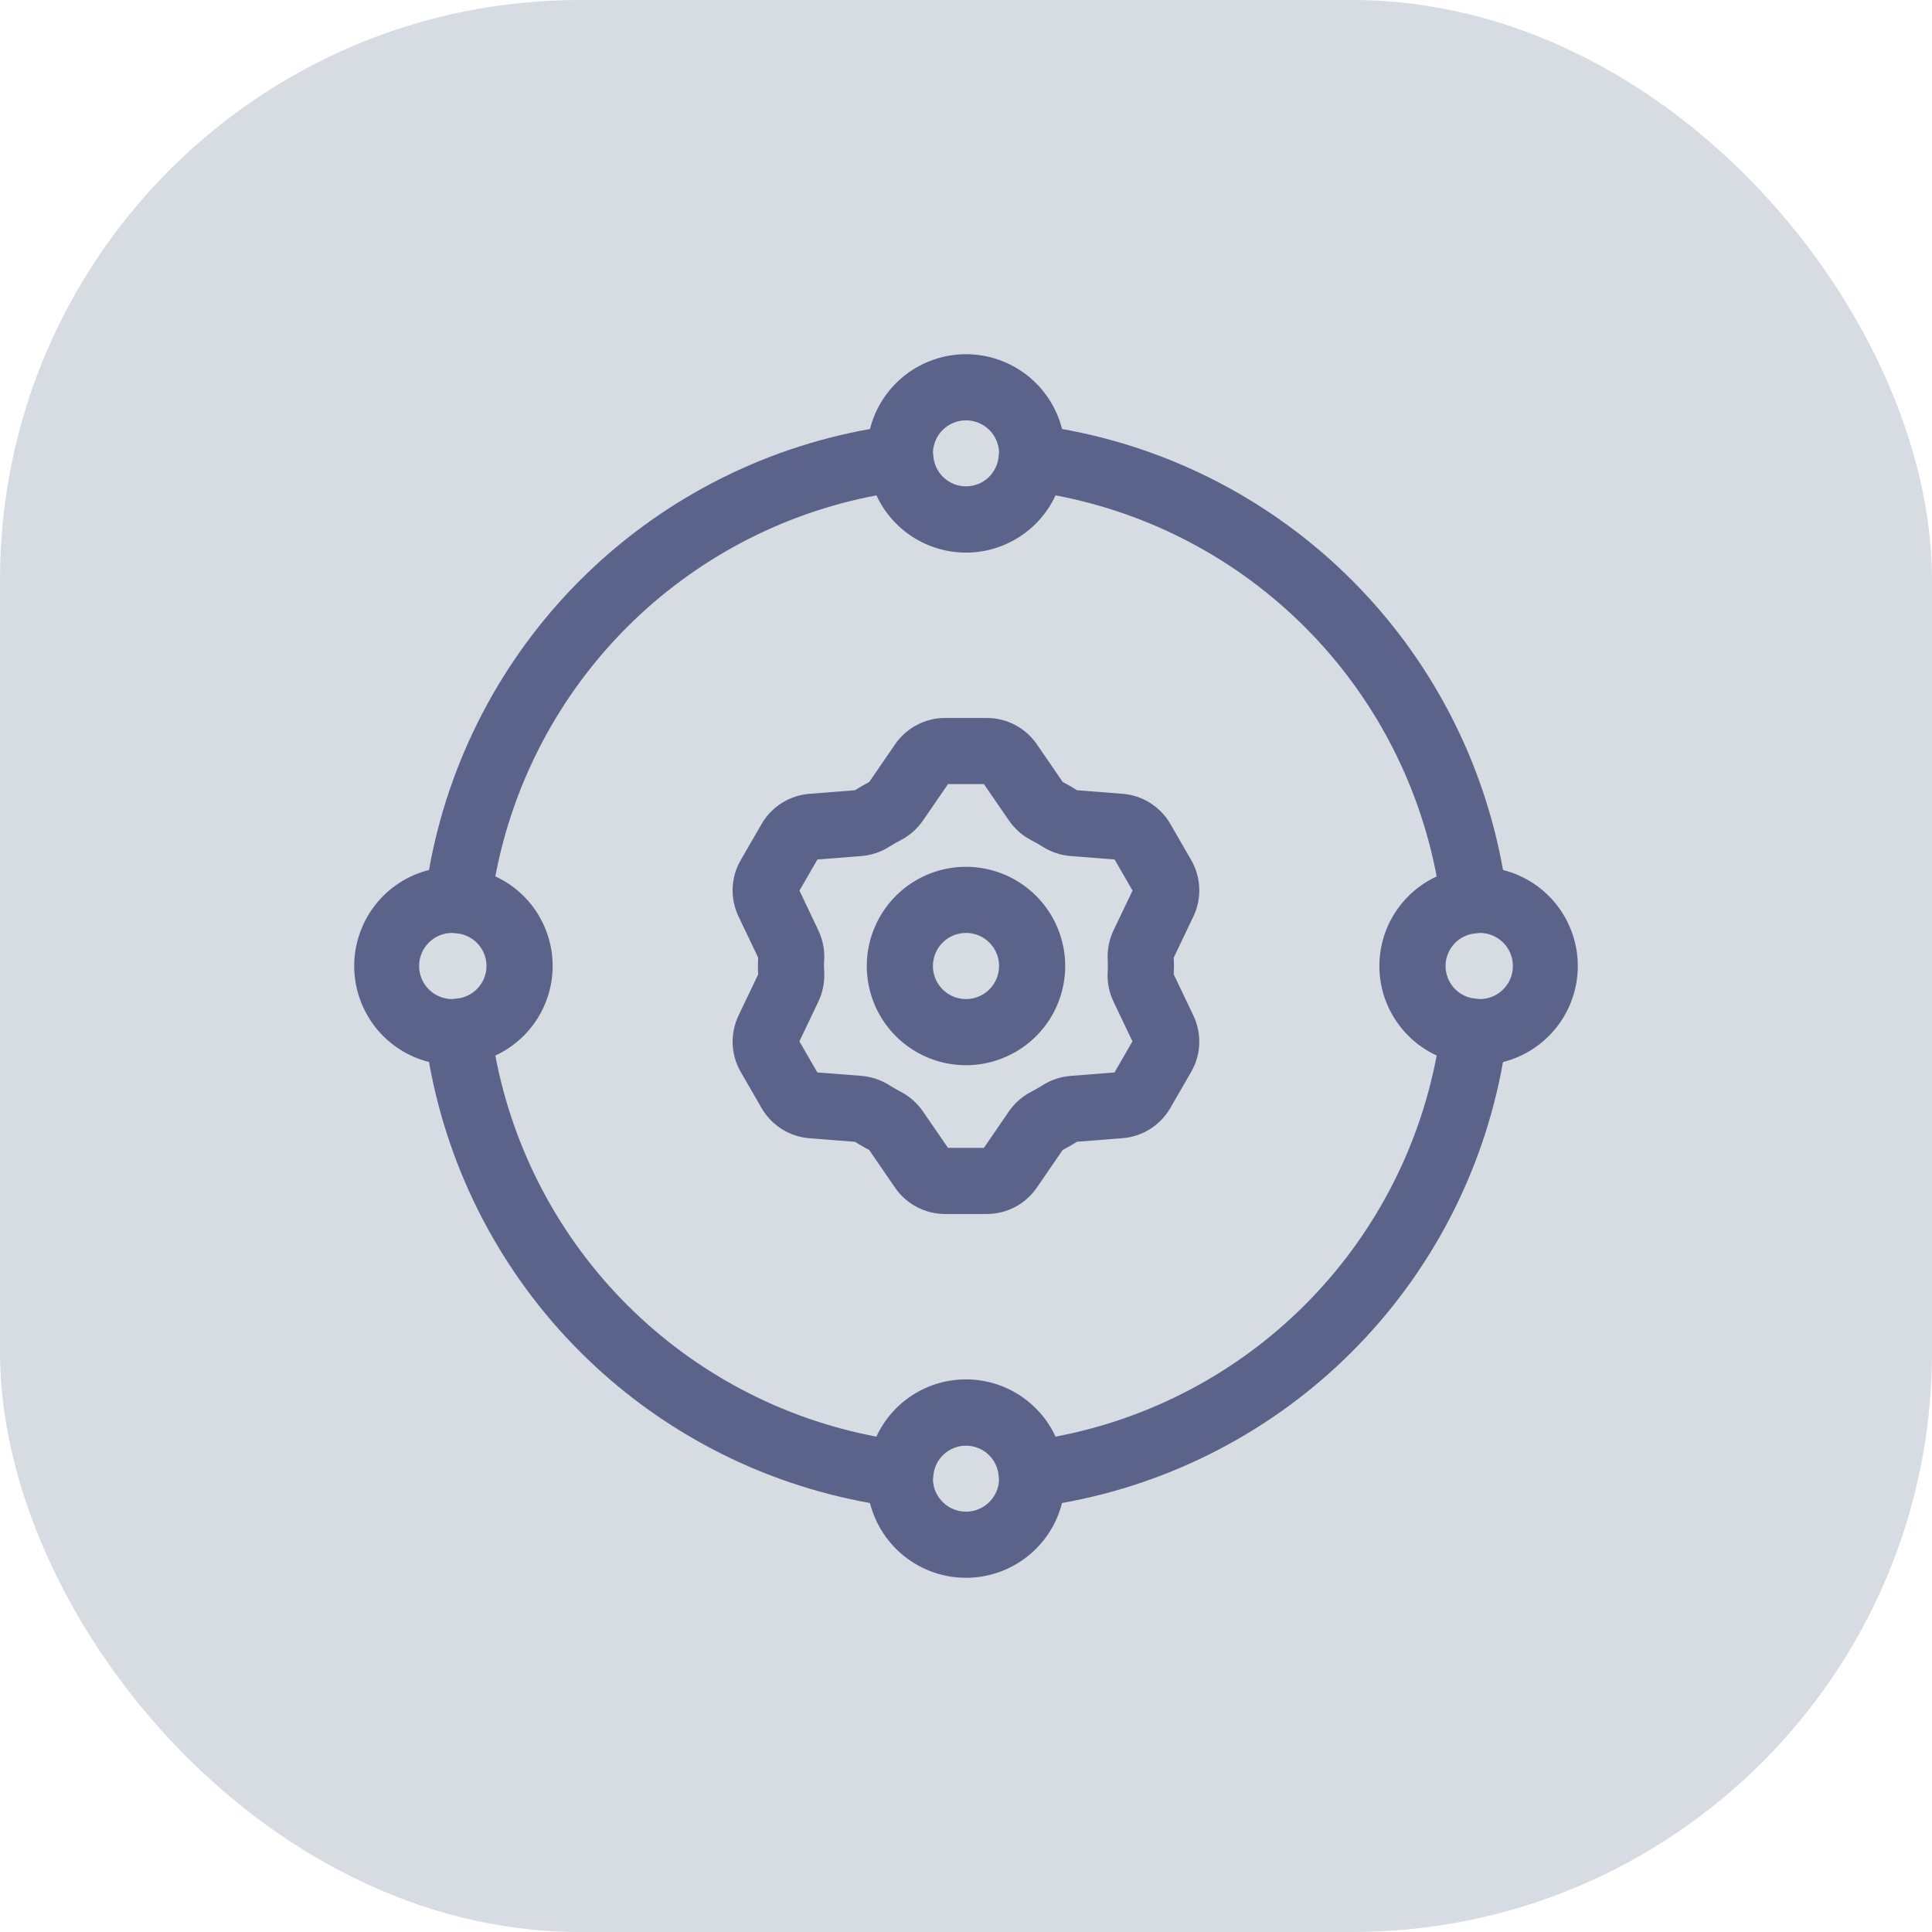 <svg width="60" height="60" viewBox="0 0 60 60" fill="none" xmlns="http://www.w3.org/2000/svg">
<rect width="60" height="60" rx="18" fill="#D7DCE3"/>
<path d="M30 26.919C29.391 26.919 28.795 27.1 28.288 27.438C27.782 27.777 27.387 28.258 27.154 28.821C26.92 29.384 26.859 30.003 26.978 30.601C27.097 31.199 27.39 31.748 27.821 32.179C28.252 32.609 28.801 32.903 29.399 33.022C29.997 33.141 30.616 33.08 31.179 32.846C31.742 32.613 32.223 32.218 32.562 31.712C32.9 31.205 33.081 30.609 33.081 30C33.08 29.183 32.755 28.4 32.178 27.822C31.6 27.245 30.817 26.92 30 26.919ZM30 31.027C29.797 31.027 29.598 30.967 29.429 30.854C29.261 30.741 29.129 30.581 29.051 30.393C28.973 30.205 28.953 29.999 28.993 29.8C29.032 29.6 29.13 29.417 29.274 29.274C29.417 29.13 29.6 29.032 29.8 28.993C29.999 28.953 30.205 28.973 30.393 29.051C30.581 29.129 30.741 29.261 30.854 29.429C30.967 29.598 31.027 29.797 31.027 30C31.027 30.272 30.919 30.534 30.726 30.726C30.534 30.919 30.272 31.027 30 31.027Z" fill="#5C638B"/>
<path d="M36.452 30.26C36.456 30.174 36.459 30.087 36.459 30C36.459 29.912 36.456 29.828 36.452 29.739L37.061 28.463C37.193 28.187 37.256 27.883 37.244 27.578C37.232 27.272 37.146 26.974 36.993 26.709L36.346 25.588C36.193 25.323 35.978 25.1 35.719 24.936C35.461 24.773 35.166 24.676 34.862 24.652L33.447 24.541C33.303 24.45 33.155 24.364 33.003 24.284L32.199 23.112C32.025 22.861 31.794 22.655 31.523 22.513C31.253 22.371 30.952 22.297 30.646 22.297H29.351C29.046 22.297 28.745 22.371 28.474 22.514C28.204 22.656 27.972 22.862 27.799 23.114L26.994 24.286C26.843 24.365 26.695 24.451 26.55 24.542L25.136 24.653C24.831 24.677 24.537 24.775 24.278 24.938C24.02 25.101 23.805 25.325 23.652 25.59L23.004 26.711C22.851 26.976 22.765 27.273 22.753 27.579C22.741 27.884 22.804 28.188 22.936 28.464L23.546 29.741C23.541 29.827 23.538 29.914 23.538 30.001C23.538 30.088 23.541 30.172 23.546 30.261L22.936 31.537C22.805 31.813 22.742 32.117 22.753 32.423C22.765 32.728 22.851 33.027 23.004 33.291L23.652 34.413C23.805 34.677 24.02 34.901 24.278 35.064C24.537 35.227 24.831 35.325 25.136 35.349L26.55 35.46C26.694 35.55 26.842 35.635 26.995 35.716L27.799 36.888C27.972 37.139 28.204 37.344 28.475 37.486C28.745 37.628 29.046 37.702 29.351 37.702H30.646C30.951 37.702 31.252 37.628 31.523 37.485C31.793 37.343 32.025 37.137 32.198 36.885L33.002 35.714C33.156 35.635 33.303 35.549 33.447 35.458L34.861 35.347C35.166 35.323 35.46 35.225 35.719 35.062C35.977 34.899 36.192 34.676 36.345 34.411L36.993 33.289C37.146 33.025 37.232 32.727 37.244 32.422C37.255 32.116 37.193 31.813 37.061 31.537L36.452 30.26ZM34.405 30C34.405 30.06 34.405 30.12 34.4 30.174C34.38 30.494 34.442 30.815 34.58 31.105L35.169 32.341L34.612 33.306L33.24 33.414C32.93 33.44 32.63 33.542 32.368 33.709C32.258 33.779 32.144 33.844 32.031 33.903C31.752 34.046 31.513 34.255 31.334 34.513L30.556 35.648H29.441L28.661 34.513C28.483 34.255 28.245 34.045 27.967 33.902C27.851 33.842 27.738 33.777 27.627 33.707C27.364 33.539 27.065 33.438 26.754 33.412L25.383 33.305L24.826 32.34L25.415 31.107C25.552 30.818 25.614 30.499 25.596 30.18C25.592 30.12 25.59 30.06 25.59 30C25.59 29.939 25.59 29.879 25.596 29.825C25.615 29.505 25.553 29.184 25.415 28.894L24.828 27.658L25.386 26.692L26.757 26.585C27.066 26.559 27.365 26.458 27.626 26.29C27.736 26.221 27.849 26.156 27.964 26.097C28.243 25.954 28.482 25.744 28.661 25.487L29.441 24.351H30.556L31.337 25.487C31.516 25.744 31.756 25.954 32.034 26.097C32.15 26.156 32.262 26.221 32.371 26.29C32.633 26.458 32.933 26.559 33.244 26.585L34.614 26.692L35.172 27.657L34.583 28.89C34.446 29.179 34.383 29.498 34.402 29.817C34.403 29.879 34.405 29.939 34.405 30Z" fill="#5C638B"/>
<path d="M46.677 27.017C46.07 23.607 44.432 20.466 41.983 18.017C39.534 15.568 36.393 13.93 32.983 13.323C32.815 12.659 32.431 12.07 31.89 11.649C31.35 11.229 30.685 11 30 11C29.316 11 28.65 11.229 28.11 11.649C27.57 12.07 27.185 12.659 27.018 13.323C23.608 13.93 20.466 15.568 18.017 18.017C15.568 20.466 13.93 23.607 13.323 27.017C12.659 27.185 12.07 27.569 11.649 28.11C11.229 28.65 11 29.315 11 30C11 30.684 11.229 31.35 11.649 31.89C12.07 32.43 12.659 32.815 13.323 32.982C13.93 36.392 15.568 39.534 18.017 41.983C20.466 44.432 23.607 46.07 27.017 46.677C27.185 47.341 27.569 47.93 28.11 48.351C28.65 48.772 29.315 49 30 49C30.684 49 31.35 48.772 31.89 48.351C32.43 47.93 32.815 47.341 32.982 46.677C36.392 46.07 39.534 44.432 41.983 41.983C44.432 39.534 46.07 36.393 46.677 32.983C47.341 32.815 47.93 32.431 48.351 31.89C48.772 31.35 49 30.685 49 30C49 29.316 48.772 28.65 48.351 28.11C47.93 27.57 47.341 27.185 46.677 27.018V27.017ZM30 13.054C30.266 13.054 30.521 13.157 30.713 13.342C30.905 13.526 31.017 13.778 31.027 14.043C31.027 14.057 31.024 14.072 31.022 14.085C31.022 14.106 31.017 14.127 31.016 14.147C31 14.406 30.887 14.649 30.698 14.827C30.509 15.005 30.26 15.104 30 15.104C29.741 15.104 29.491 15.005 29.303 14.827C29.114 14.649 29 14.406 28.985 14.147C28.985 14.127 28.981 14.106 28.978 14.085C28.978 14.072 28.978 14.059 28.974 14.044C28.983 13.778 29.096 13.527 29.287 13.342C29.479 13.157 29.734 13.054 30 13.054ZM14.043 28.973L14.081 28.978H14.091C14.11 28.978 14.127 28.982 14.146 28.983C14.406 28.998 14.651 29.111 14.829 29.3C15.008 29.489 15.108 29.739 15.108 29.999C15.108 30.259 15.008 30.509 14.829 30.698C14.651 30.887 14.406 31 14.146 31.015C14.127 31.015 14.107 31.019 14.088 31.021H14.081L14.043 31.027C13.771 31.027 13.51 30.919 13.317 30.726C13.124 30.534 13.016 30.272 13.016 30C13.016 29.728 13.124 29.466 13.317 29.274C13.51 29.081 13.771 28.973 14.043 28.973ZM30 46.946C29.734 46.946 29.479 46.843 29.287 46.658C29.095 46.474 28.983 46.222 28.973 45.957C28.973 45.943 28.976 45.929 28.978 45.915C28.978 45.895 28.983 45.874 28.984 45.853C29 45.595 29.113 45.351 29.302 45.173C29.491 44.996 29.74 44.897 30 44.897C30.259 44.897 30.509 44.996 30.697 45.173C30.886 45.351 31 45.595 31.015 45.853C31.015 45.873 31.019 45.895 31.022 45.915C31.022 45.929 31.022 45.942 31.026 45.957C31.017 46.222 30.904 46.474 30.713 46.658C30.521 46.843 30.266 46.946 30 46.946ZM32.781 44.616C32.535 44.085 32.143 43.636 31.65 43.32C31.157 43.005 30.584 42.838 29.998 42.838C29.413 42.838 28.84 43.005 28.347 43.32C27.854 43.636 27.462 44.085 27.216 44.616C24.283 44.061 21.585 42.635 19.474 40.524C17.363 38.413 15.938 35.714 15.383 32.781C15.914 32.535 16.364 32.143 16.68 31.65C16.995 31.157 17.163 30.584 17.163 29.998C17.163 29.413 16.995 28.84 16.68 28.347C16.364 27.854 15.914 27.461 15.383 27.216C15.938 24.283 17.365 21.585 19.476 19.474C21.587 17.364 24.285 15.938 27.219 15.384C27.464 15.915 27.857 16.364 28.349 16.679C28.842 16.994 29.415 17.162 30 17.162C30.585 17.162 31.157 16.994 31.65 16.679C32.143 16.364 32.535 15.915 32.781 15.384C35.715 15.938 38.413 17.364 40.525 19.475C42.636 21.587 44.062 24.285 44.617 27.219C44.086 27.464 43.636 27.856 43.321 28.349C43.005 28.842 42.838 29.415 42.838 30C42.838 30.585 43.005 31.157 43.321 31.65C43.636 32.143 44.086 32.535 44.617 32.781C44.062 35.715 42.636 38.413 40.525 40.525C38.413 42.636 35.715 44.062 32.781 44.616ZM45.957 31.027L45.919 31.022H45.913C45.894 31.022 45.874 31.018 45.855 31.016C45.595 31.002 45.35 30.889 45.172 30.7C44.993 30.511 44.893 30.261 44.893 30C44.893 29.74 44.993 29.49 45.172 29.301C45.35 29.112 45.595 28.999 45.855 28.985C45.873 28.985 45.892 28.981 45.91 28.979H45.919L45.957 28.973C46.229 28.973 46.49 29.081 46.683 29.274C46.876 29.466 46.984 29.728 46.984 30C46.984 30.272 46.876 30.534 46.683 30.726C46.49 30.919 46.229 31.027 45.957 31.027Z" fill="#5C638B"/>
</svg>
